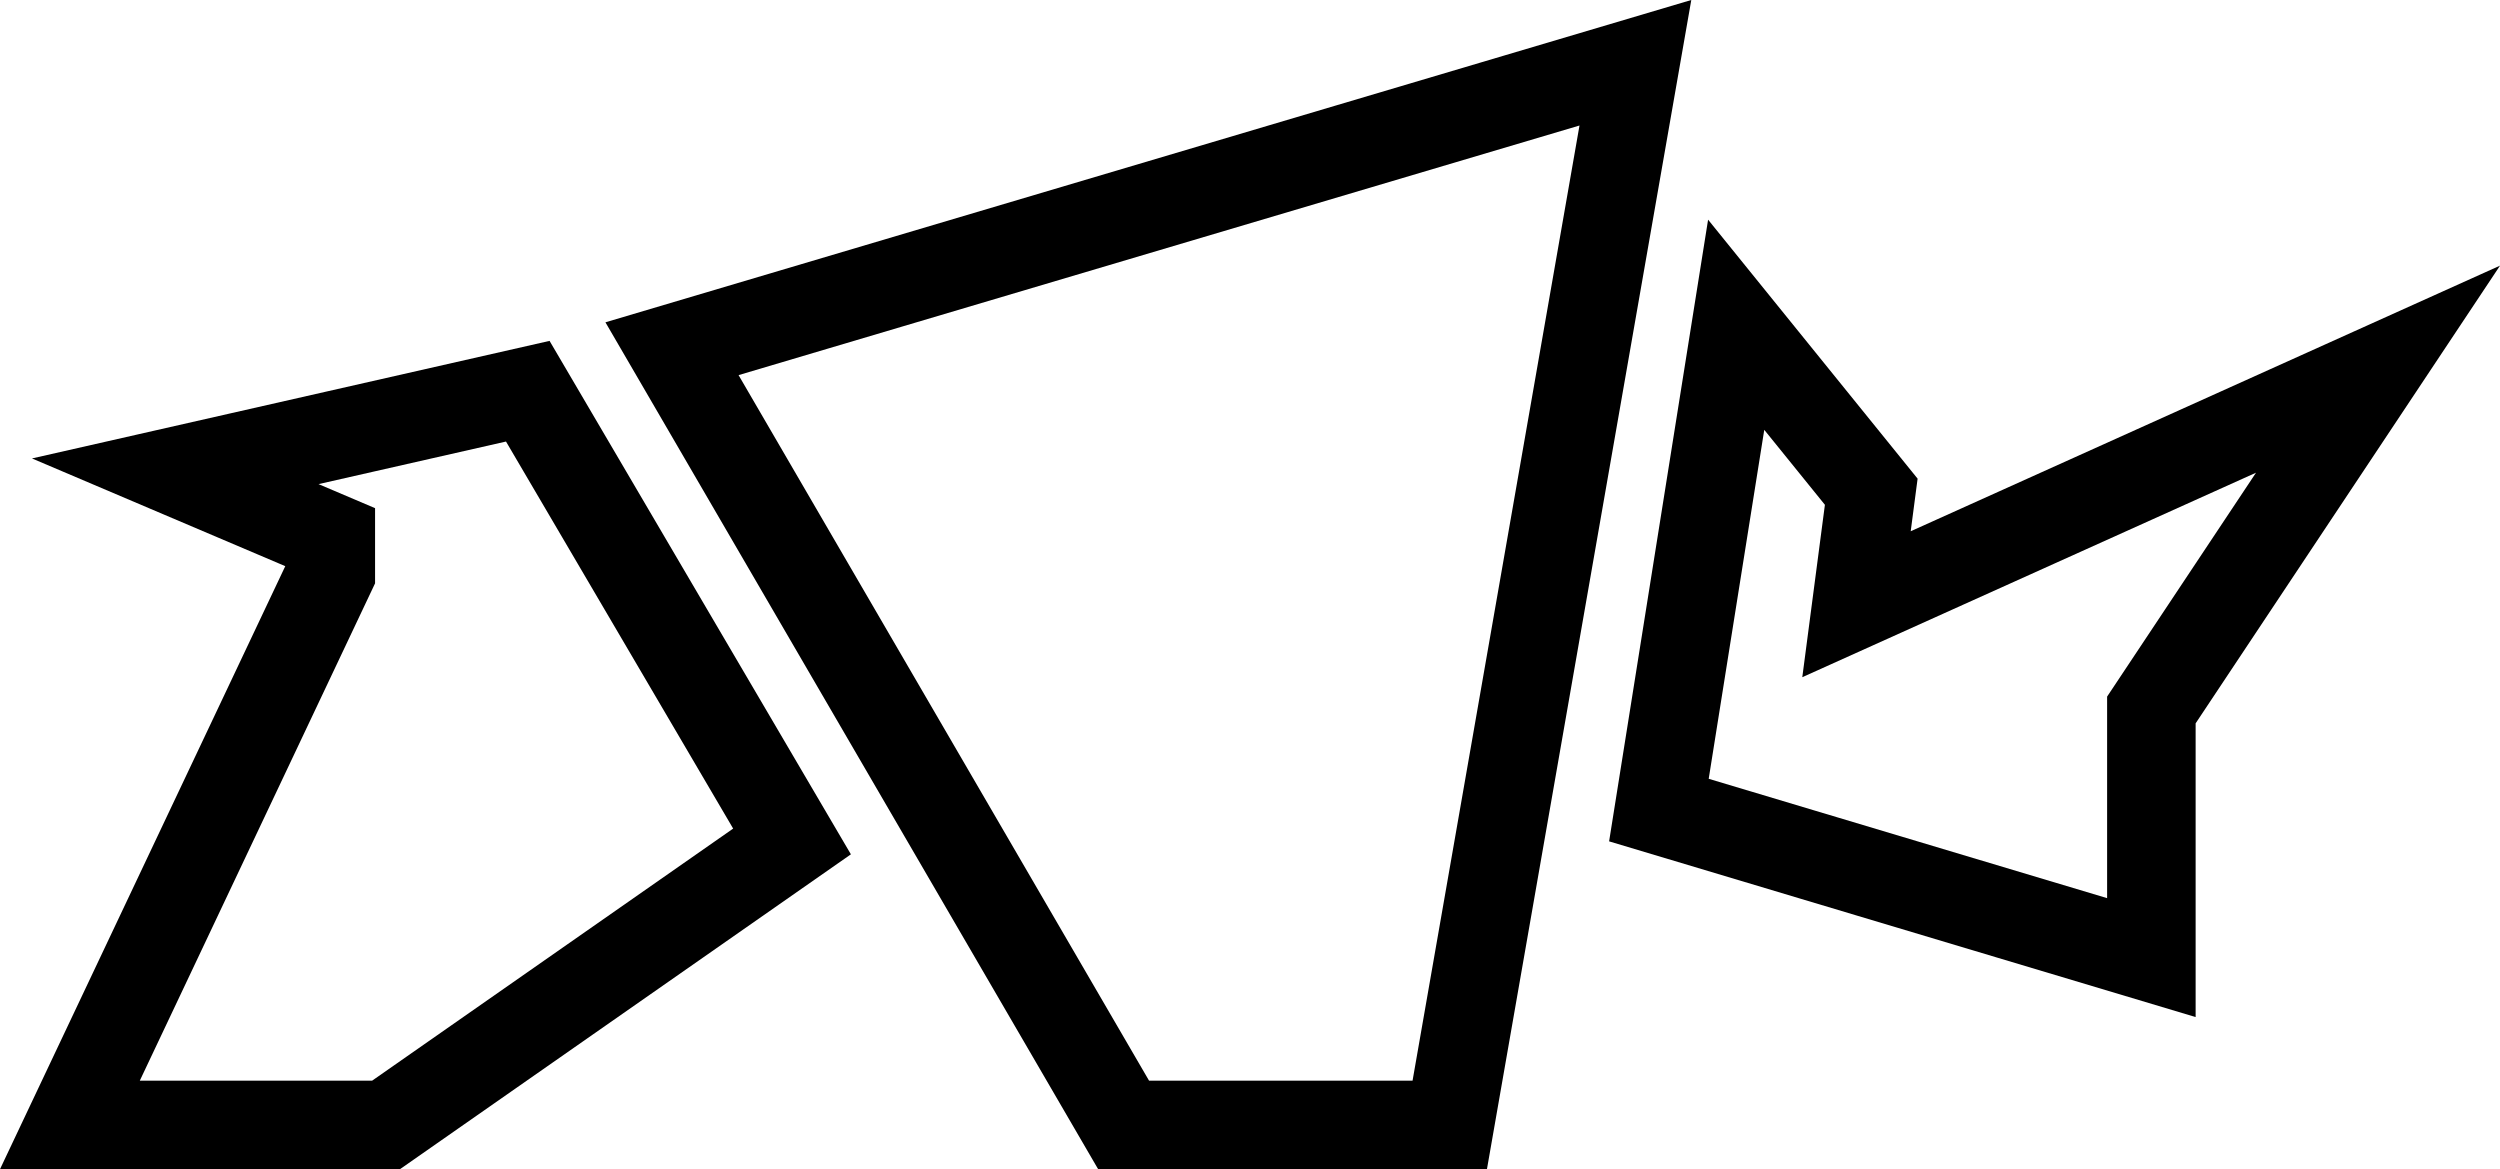 <svg xmlns="http://www.w3.org/2000/svg" width="84.732" height="39.627" viewBox="0 0 84.732 39.627"><g id="rhino" transform="translate(-423.235 -216.873)"><path d="M2492.571,457.178l11.948-2.714,8.956,15.26-13.76,9.608H2489l8.843-18.693V459.42Z" transform="translate(-2063.396 -224.332)" fill="none" stroke="currentColor" stroke-width="3"/><path d="M2513,451.292l32.652-9.692-6.292,36h-11.054Z" transform="translate(-2066.989 -222.6)" fill="none" stroke="currentColor" stroke-width="3"/><path d="M2554.832,451.861l4.578,5.659-.5,3.813,17.676-7.967-7.682,11.551v8.393l-16.691-5Z" transform="translate(-2072.753 -223.981)" fill="none" stroke="currentColor" stroke-width="3"/></g></svg>